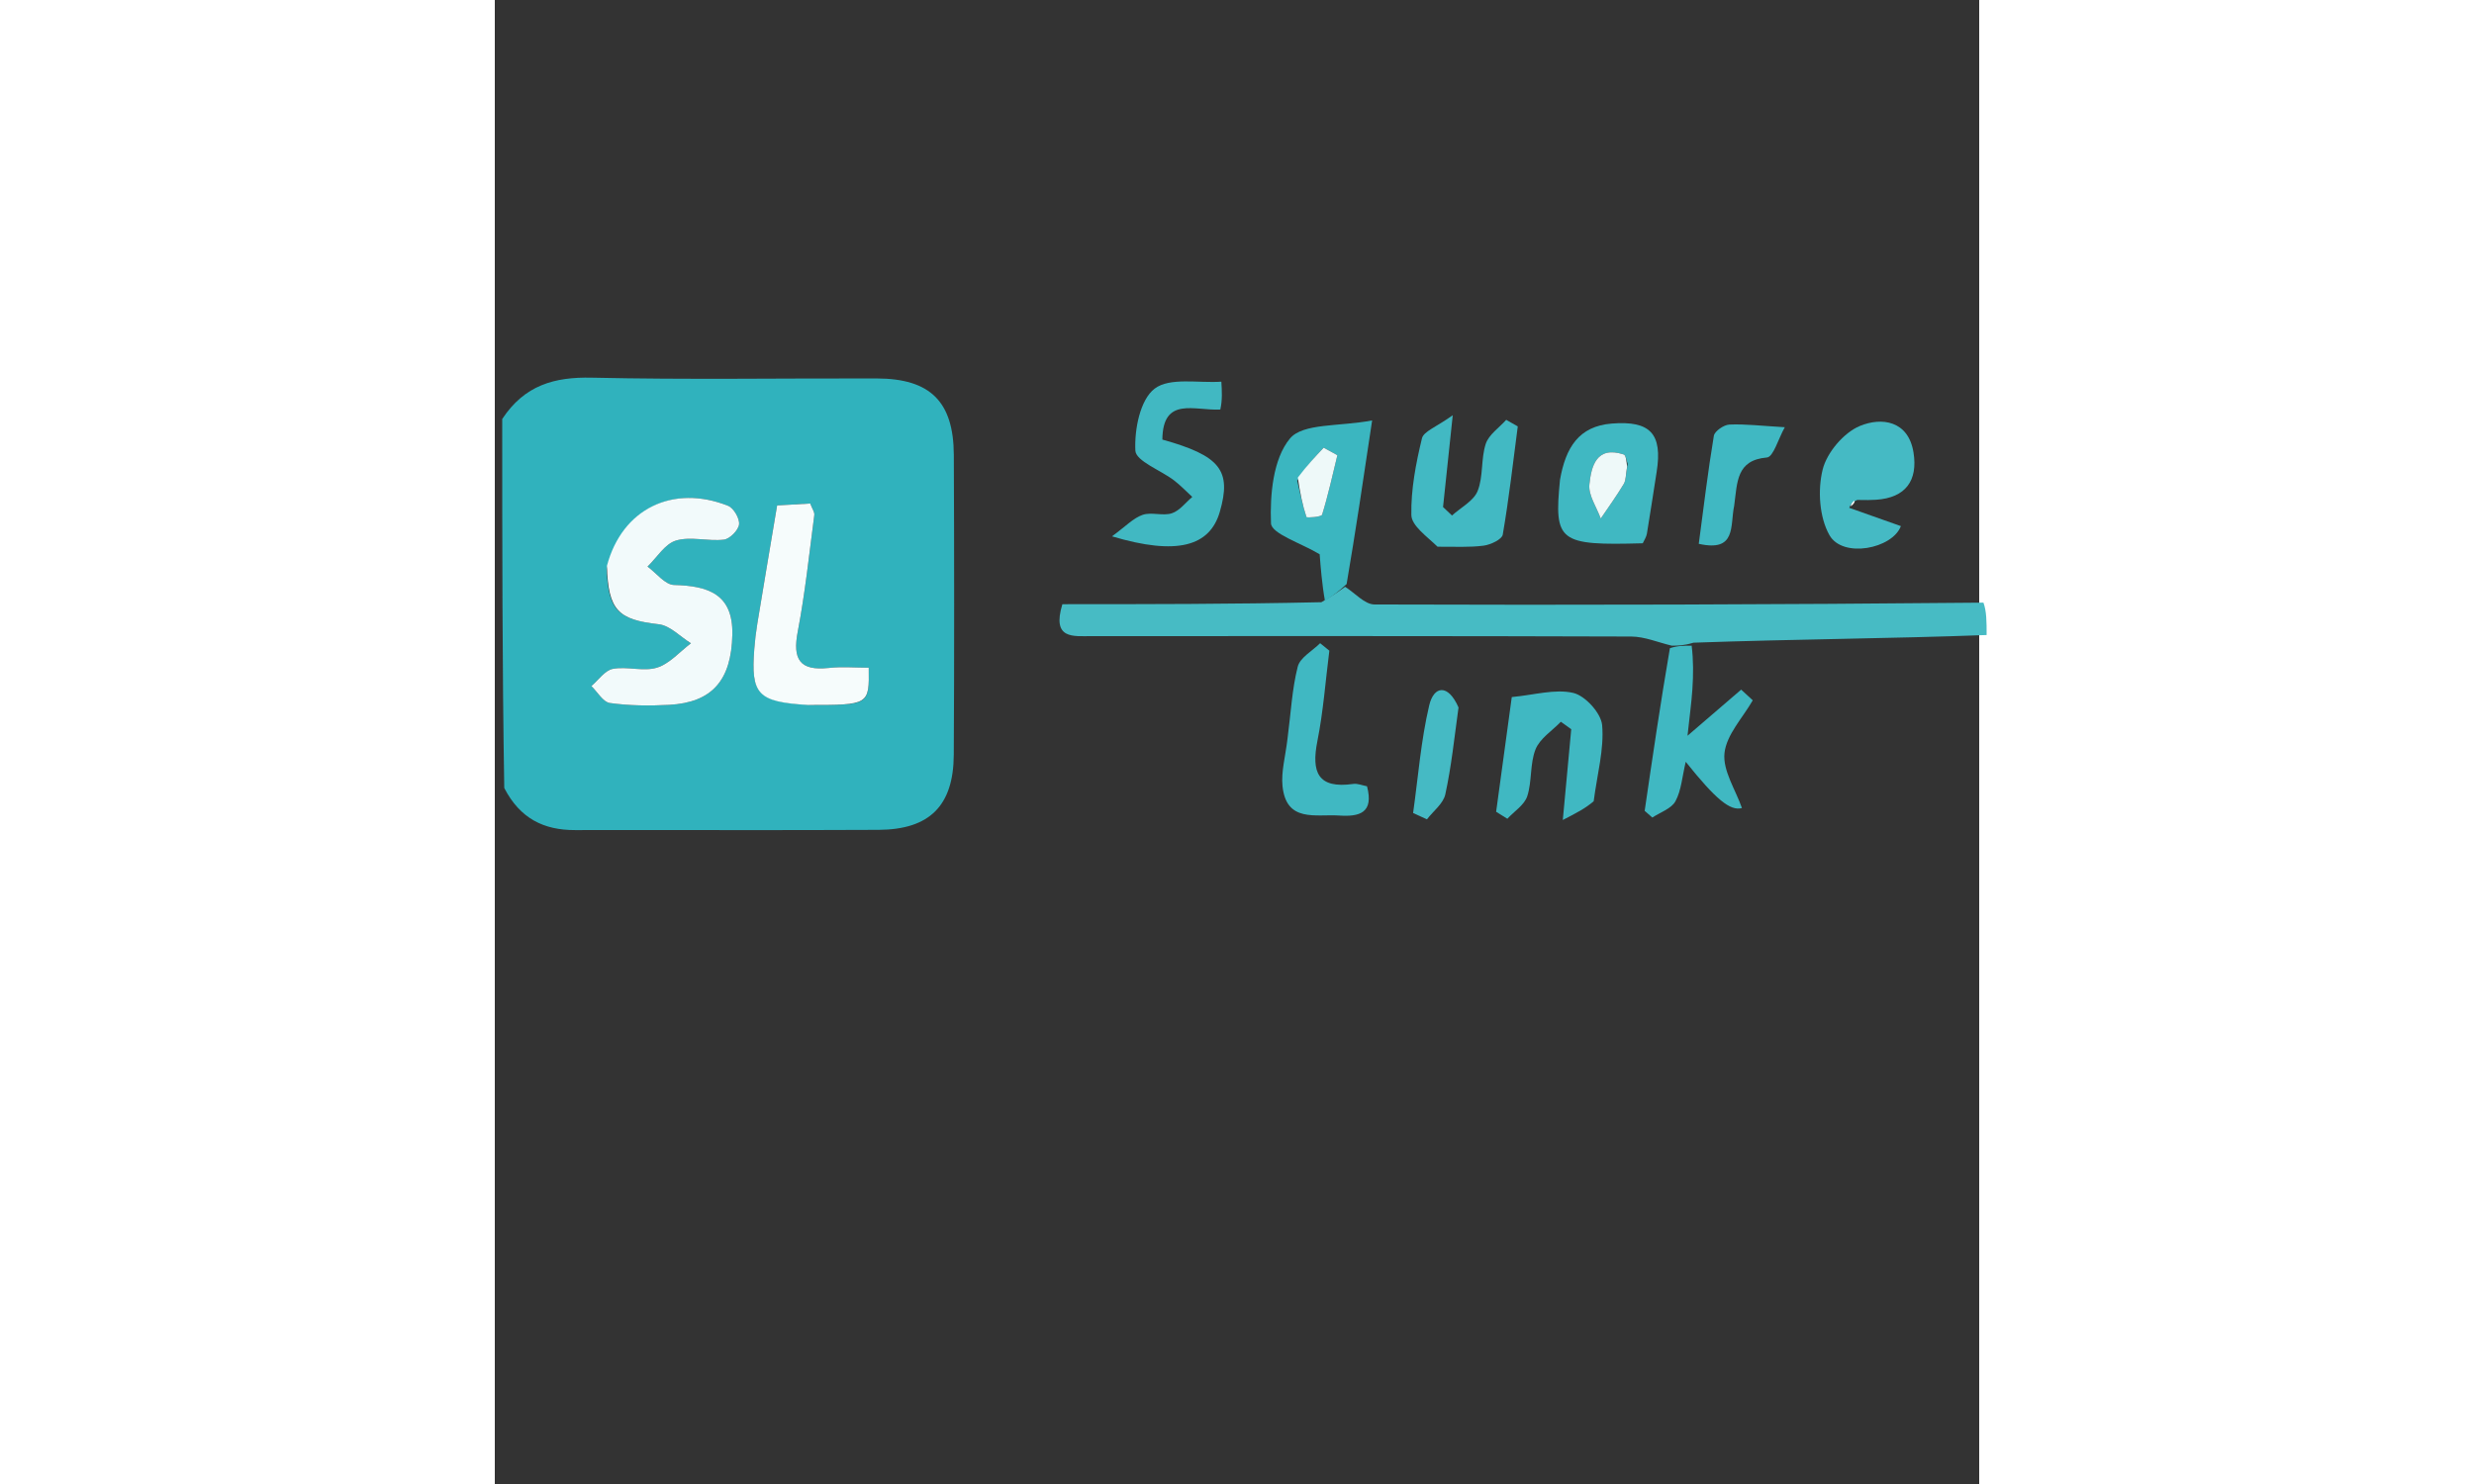 <svg version="1.1" id="Layer_1" xmlns="http://www.w3.org/2000/svg" xmlns:xlink="http://www.w3.org/1999/xlink" x="0px" y="0px"
	 width="100%" height="120" viewBox="0 0 200 200" enable-background="new 0 0 200 200" xml:space="preserve">
<rect x="0" y="0" width="200" height="200" fill="#333333" stroke="none"/>
<path fill="#30B2BD" opacity="1" stroke="none" 
	d="
M1,56.469 
	C4.012,51.897 8.053,50.787 13.068,50.899 
	C25.864,51.186 38.67,50.97 51.473,51.004 
	C58.665,51.024 61.816,54.123 61.846,61.317 
	C61.902,74.785 61.914,88.253 61.84,101.72 
	C61.803,108.589 58.583,111.804 51.707,111.84 
	C38.074,111.912 24.44,111.843 10.806,111.872 
	C6.602,111.881 3.4,110.316 1.275,106.201 
	C1,89.646 1,73.292 1,56.469 
M15.062,76.673 
	C15.289,82.303 16.629,83.511 22.09,84.131 
	C23.615,84.304 24.988,85.804 26.431,86.696 
	C24.915,87.835 23.548,89.457 21.843,89.981 
	C20.024,90.54 17.834,89.783 15.908,90.144 
	C14.836,90.345 13.97,91.653 13.012,92.462 
	C13.837,93.258 14.585,94.617 15.504,94.745 
	C18.123,95.108 20.82,95.138 23.471,94.995 
	C29.279,94.683 31.885,91.696 32.006,85.507 
	C32.112,80.05 28.74,78.953 24.147,78.838 
	C22.936,78.808 21.765,77.228 20.575,76.359 
	C21.844,75.137 22.927,73.288 24.425,72.847 
	C26.403,72.263 28.729,72.977 30.858,72.729 
	C31.656,72.636 32.811,71.471 32.91,70.682 
	C33.009,69.892 32.189,68.471 31.436,68.171 
	C24.033,65.224 17.149,68.54 15.062,76.673 
M42.627,95.013 
	C50.452,95.012 50.452,95.012 50.382,89.987 
	C48.597,89.987 46.777,89.826 44.995,90.02 
	C41.074,90.445 40.101,88.854 40.817,85.118 
	C41.811,79.931 42.36,74.658 43.048,69.416 
	C43.102,69.004 42.747,68.538 42.493,67.859 
	C41.041,67.944 39.616,68.028 38.04,68.12 
	C37.118,73.612 36.233,78.821 35.375,84.033 
	C35.187,85.176 35.048,86.33 34.961,87.484 
	C34.498,93.589 35.408,94.592 42.627,95.013 
z"/>
<path fill="#47BBC4" opacity="1" stroke="none" 
	d="
M158.568,87.012 
	C156.747,86.585 154.926,85.793 153.103,85.787 
	C128.871,85.704 104.638,85.732 80.405,85.73 
	C77.944,85.729 75.019,86.209 76.472,81.427 
	C87.815,81.427 99.235,81.427 111.367,81.16 
	C112.907,80.289 113.736,79.685 114.565,79.082 
	C115.885,79.912 117.202,81.46 118.525,81.465 
	C145.731,81.561 172.938,81.481 200.572,81.218 
	C201,82.389 201,83.778 201,85.583 
	C188.015,86.069 175.03,86.138 161.502,86.615 
	C160.162,87.02 159.365,87.016 158.568,87.012 
z"/>
<path fill="#41B8C2" opacity="1" stroke="none" 
	d="
M97.752,55.194 
	C94.289,55.375 89.999,53.37 89.943,59.242 
	C97.753,61.423 99.296,63.407 97.686,68.973 
	C96.34,73.628 91.927,74.902 83.155,72.283 
	C84.998,70.942 86.02,69.824 87.279,69.388 
	C88.473,68.975 90.009,69.567 91.219,69.175 
	C92.266,68.836 93.066,67.735 93.975,66.972 
	C93.152,66.218 92.38,65.397 91.495,64.725 
	C89.695,63.356 86.377,62.141 86.306,60.731 
	C86.165,57.894 86.942,53.874 88.897,52.382 
	C90.943,50.82 94.816,51.653 97.891,51.439 
	C97.967,52.672 98.043,53.905 97.752,55.194 
z"/>
<path fill="#3BB6C0" opacity="1" stroke="none" 
	d="
M114.769,78.713 
	C113.736,79.685 112.907,80.289 111.851,80.985 
	C111.441,78.679 111.259,76.28 111.138,74.699 
	C108.632,73.19 104.634,71.936 104.58,70.529 
	C104.429,66.66 104.863,61.842 107.128,59.107 
	C108.866,57.009 113.738,57.506 118.208,56.662 
	C116.958,65.043 115.966,71.693 114.769,78.713 
M108.111,64.772 
	C108.494,66.417 108.824,68.08 109.355,69.676 
	C109.4,69.811 111.37,69.677 111.466,69.365 
	C112.281,66.734 112.868,64.032 113.524,61.351 
	C112.908,61.013 112.293,60.675 111.677,60.337 
	C110.544,61.544 109.411,62.751 108.111,64.772 
z"/>
<path fill="#40B8C2" opacity="1" stroke="none" 
	d="
M158.327,87.358 
	C159.365,87.016 160.162,87.02 161.259,87.017 
	C161.498,88.968 161.488,90.928 161.357,92.881 
	C161.237,94.681 160.987,96.473 160.699,99.158 
	C163.555,96.701 165.742,94.821 167.928,92.94 
	C168.449,93.421 168.969,93.901 169.49,94.382 
	C168.14,96.741 165.953,99.007 165.682,101.484 
	C165.424,103.84 167.167,106.415 168.032,108.899 
	C166.465,109.348 164.503,107.732 160.46,102.667 
	C159.979,104.68 159.869,106.517 159.075,107.983 
	C158.532,108.984 157.033,109.467 155.962,110.182 
	C155.617,109.881 155.272,109.58 154.927,109.279 
	C155.98,102.087 157.032,94.896 158.327,87.358 
z"/>
<path fill="#45BAC4" opacity="1" stroke="none" 
	d="
M182.486,68.438 
	C184.808,69.26 187.131,70.082 189.448,70.903 
	C188.314,73.948 181.632,75.287 179.829,72.131 
	C178.457,69.728 178.223,66.049 178.906,63.291 
	C179.475,60.991 181.742,58.314 183.923,57.407 
	C186.831,56.199 190.462,56.66 191.151,60.999 
	C191.747,64.751 190.111,67.093 186.094,67.353 
	C185.431,67.395 184.767,67.409 183.564,67.378 
	C182.845,67.693 182.665,68.066 182.486,68.438 
z"/>
<path fill="#42B9C3" opacity="1" stroke="none" 
	d="
M127.024,73.683 
	C125.538,72.25 123.518,70.848 123.491,69.408 
	C123.426,65.964 124.103,62.454 124.919,59.077 
	C125.15,58.122 126.892,57.532 129.069,55.961 
	C128.516,61.186 128.138,64.759 127.761,68.333 
	C128.163,68.713 128.565,69.094 128.968,69.474 
	C130.161,68.39 131.883,67.517 132.422,66.171 
	C133.201,64.224 132.851,61.845 133.513,59.825 
	C133.923,58.576 135.318,57.651 136.271,56.581 
	C136.79,56.876 137.31,57.172 137.829,57.467 
	C137.19,62.335 136.641,67.219 135.806,72.053 
	C135.694,72.698 134.175,73.412 133.234,73.537 
	C131.314,73.791 129.345,73.666 127.024,73.683 
z"/>
<path fill="#40B8C2" opacity="1" stroke="none" 
	d="
M148.055,107.988 
	C146.918,108.954 145.834,109.513 143.897,110.511 
	C144.348,105.659 144.691,101.968 145.034,98.276 
	C144.568,97.942 144.101,97.607 143.634,97.272 
	C142.458,98.495 140.806,99.528 140.223,100.988 
	C139.448,102.931 139.765,105.291 139.106,107.307 
	C138.722,108.486 137.351,109.343 136.424,110.345 
	C135.921,110.031 135.418,109.717 134.914,109.402 
	C135.62,104.226 136.326,99.05 137.022,93.945 
	C140.026,93.666 142.831,92.813 145.305,93.385 
	C146.921,93.759 149.057,96.115 149.198,97.735 
	C149.477,100.961 148.541,104.292 148.055,107.988 
z"/>
<path fill="#40B8C2" opacity="1" stroke="none" 
	d="
M143.52,64.662 
	C144.282,60.319 146.047,57.441 150.49,57.084 
	C155.688,56.667 157.359,58.459 156.539,63.61 
	C156.098,66.382 155.692,69.16 155.227,71.928 
	C155.15,72.388 154.852,72.811 154.671,73.218 
	C143.372,73.529 142.691,73.031 143.52,64.662 
M152.639,62.51 
	C152.467,62.076 152.393,61.347 152.109,61.253 
	C148.402,60.034 147.732,62.874 147.48,65.291 
	C147.328,66.753 148.457,68.348 149.01,69.883 
	C150.053,68.336 151.154,66.823 152.109,65.222 
	C152.426,64.689 152.37,63.933 152.639,62.51 
z"/>
<path fill="#40B8C2" opacity="1" stroke="none" 
	d="
M106.801,99.598 
	C107.264,96.046 107.414,92.867 108.184,89.847 
	C108.497,88.617 110.154,87.729 111.2,86.685 
	C111.614,87.021 112.028,87.356 112.442,87.692 
	C111.925,91.756 111.63,95.865 110.832,99.873 
	C109.996,104.073 110.882,106.325 115.654,105.652 
	C116.251,105.567 116.901,105.854 117.517,105.967 
	C118.469,109.577 116.486,110.09 113.772,109.911 
	C110.62,109.703 106.628,110.902 106.131,105.929 
	C105.939,104.004 106.513,102.002 106.801,99.598 
z"/>
<path fill="#40B8C2" opacity="1" stroke="none" 
	d="
M166.988,68.149 
	C166.413,70.871 167.334,74.438 162.216,73.291 
	C162.867,68.416 163.445,63.558 164.247,58.738 
	C164.352,58.108 165.589,57.253 166.333,57.22 
	C168.502,57.126 170.686,57.396 173.807,57.578 
	C172.934,59.136 172.269,61.582 171.401,61.656 
	C167.258,62.012 167.421,64.976 166.988,68.149 
z"/>
<path fill="#45BAC4" opacity="1" stroke="none" 
	d="
M129.846,95.345 
	C129.272,99.526 128.879,103.337 128.066,107.057 
	C127.794,108.3 126.447,109.308 125.592,110.423 
	C124.97,110.139 124.349,109.854 123.727,109.57 
	C124.41,104.722 124.779,99.801 125.899,95.057 
	C126.521,92.424 128.44,92.119 129.846,95.345 
z"/>
<path fill="#F2FAFB" opacity="1" stroke="none" 
	d="
M15.104,76.267 
	C17.149,68.54 24.033,65.224 31.436,68.171 
	C32.189,68.471 33.009,69.892 32.91,70.682 
	C32.811,71.471 31.656,72.636 30.858,72.729 
	C28.729,72.977 26.403,72.263 24.425,72.847 
	C22.927,73.288 21.844,75.137 20.575,76.359 
	C21.765,77.228 22.936,78.808 24.147,78.838 
	C28.74,78.953 32.112,80.05 32.006,85.507 
	C31.885,91.696 29.279,94.683 23.471,94.995 
	C20.82,95.138 18.123,95.108 15.504,94.745 
	C14.585,94.617 13.837,93.258 13.012,92.462 
	C13.97,91.653 14.836,90.345 15.908,90.144 
	C17.834,89.783 20.024,90.54 21.843,89.981 
	C23.548,89.457 24.915,87.835 26.431,86.696 
	C24.988,85.804 23.615,84.304 22.09,84.131 
	C16.629,83.511 15.289,82.303 15.104,76.267 
z"/>
<path fill="#F6FCFC" opacity="1" stroke="none" 
	d="
M42.175,95.012 
	C35.408,94.592 34.498,93.589 34.961,87.484 
	C35.048,86.33 35.187,85.176 35.375,84.033 
	C36.233,78.821 37.118,73.612 38.04,68.12 
	C39.616,68.028 41.041,67.944 42.493,67.859 
	C42.747,68.538 43.102,69.004 43.048,69.416 
	C42.36,74.658 41.811,79.931 40.817,85.118 
	C40.101,88.854 41.074,90.445 44.995,90.02 
	C46.777,89.826 48.597,89.987 50.382,89.987 
	C50.452,95.012 50.452,95.012 42.175,95.012 
z"/>
<path fill="#EEF9F9" opacity="1" stroke="none" 
	d="
M108.194,64.365 
	C109.411,62.751 110.544,61.544 111.677,60.337 
	C112.293,60.675 112.908,61.013 113.524,61.351 
	C112.868,64.032 112.281,66.734 111.466,69.365 
	C111.37,69.677 109.4,69.811 109.355,69.676 
	C108.824,68.08 108.494,66.417 108.194,64.365 
z"/>
<path fill="#FEFFFF" opacity="1" stroke="none" 
	d="
M182.721,68.232 
	C182.665,68.066 182.845,67.693 183.209,67.451 
	C183.248,67.73 183.102,67.878 182.721,68.232 
z"/>
<path fill="#EEF9F9" opacity="1" stroke="none" 
	d="
M152.562,62.895 
	C152.37,63.933 152.426,64.689 152.109,65.222 
	C151.154,66.823 150.053,68.336 149.01,69.883 
	C148.457,68.348 147.328,66.753 147.48,65.291 
	C147.732,62.874 148.402,60.034 152.109,61.253 
	C152.393,61.347 152.467,62.076 152.562,62.895 
z"/>
</svg>